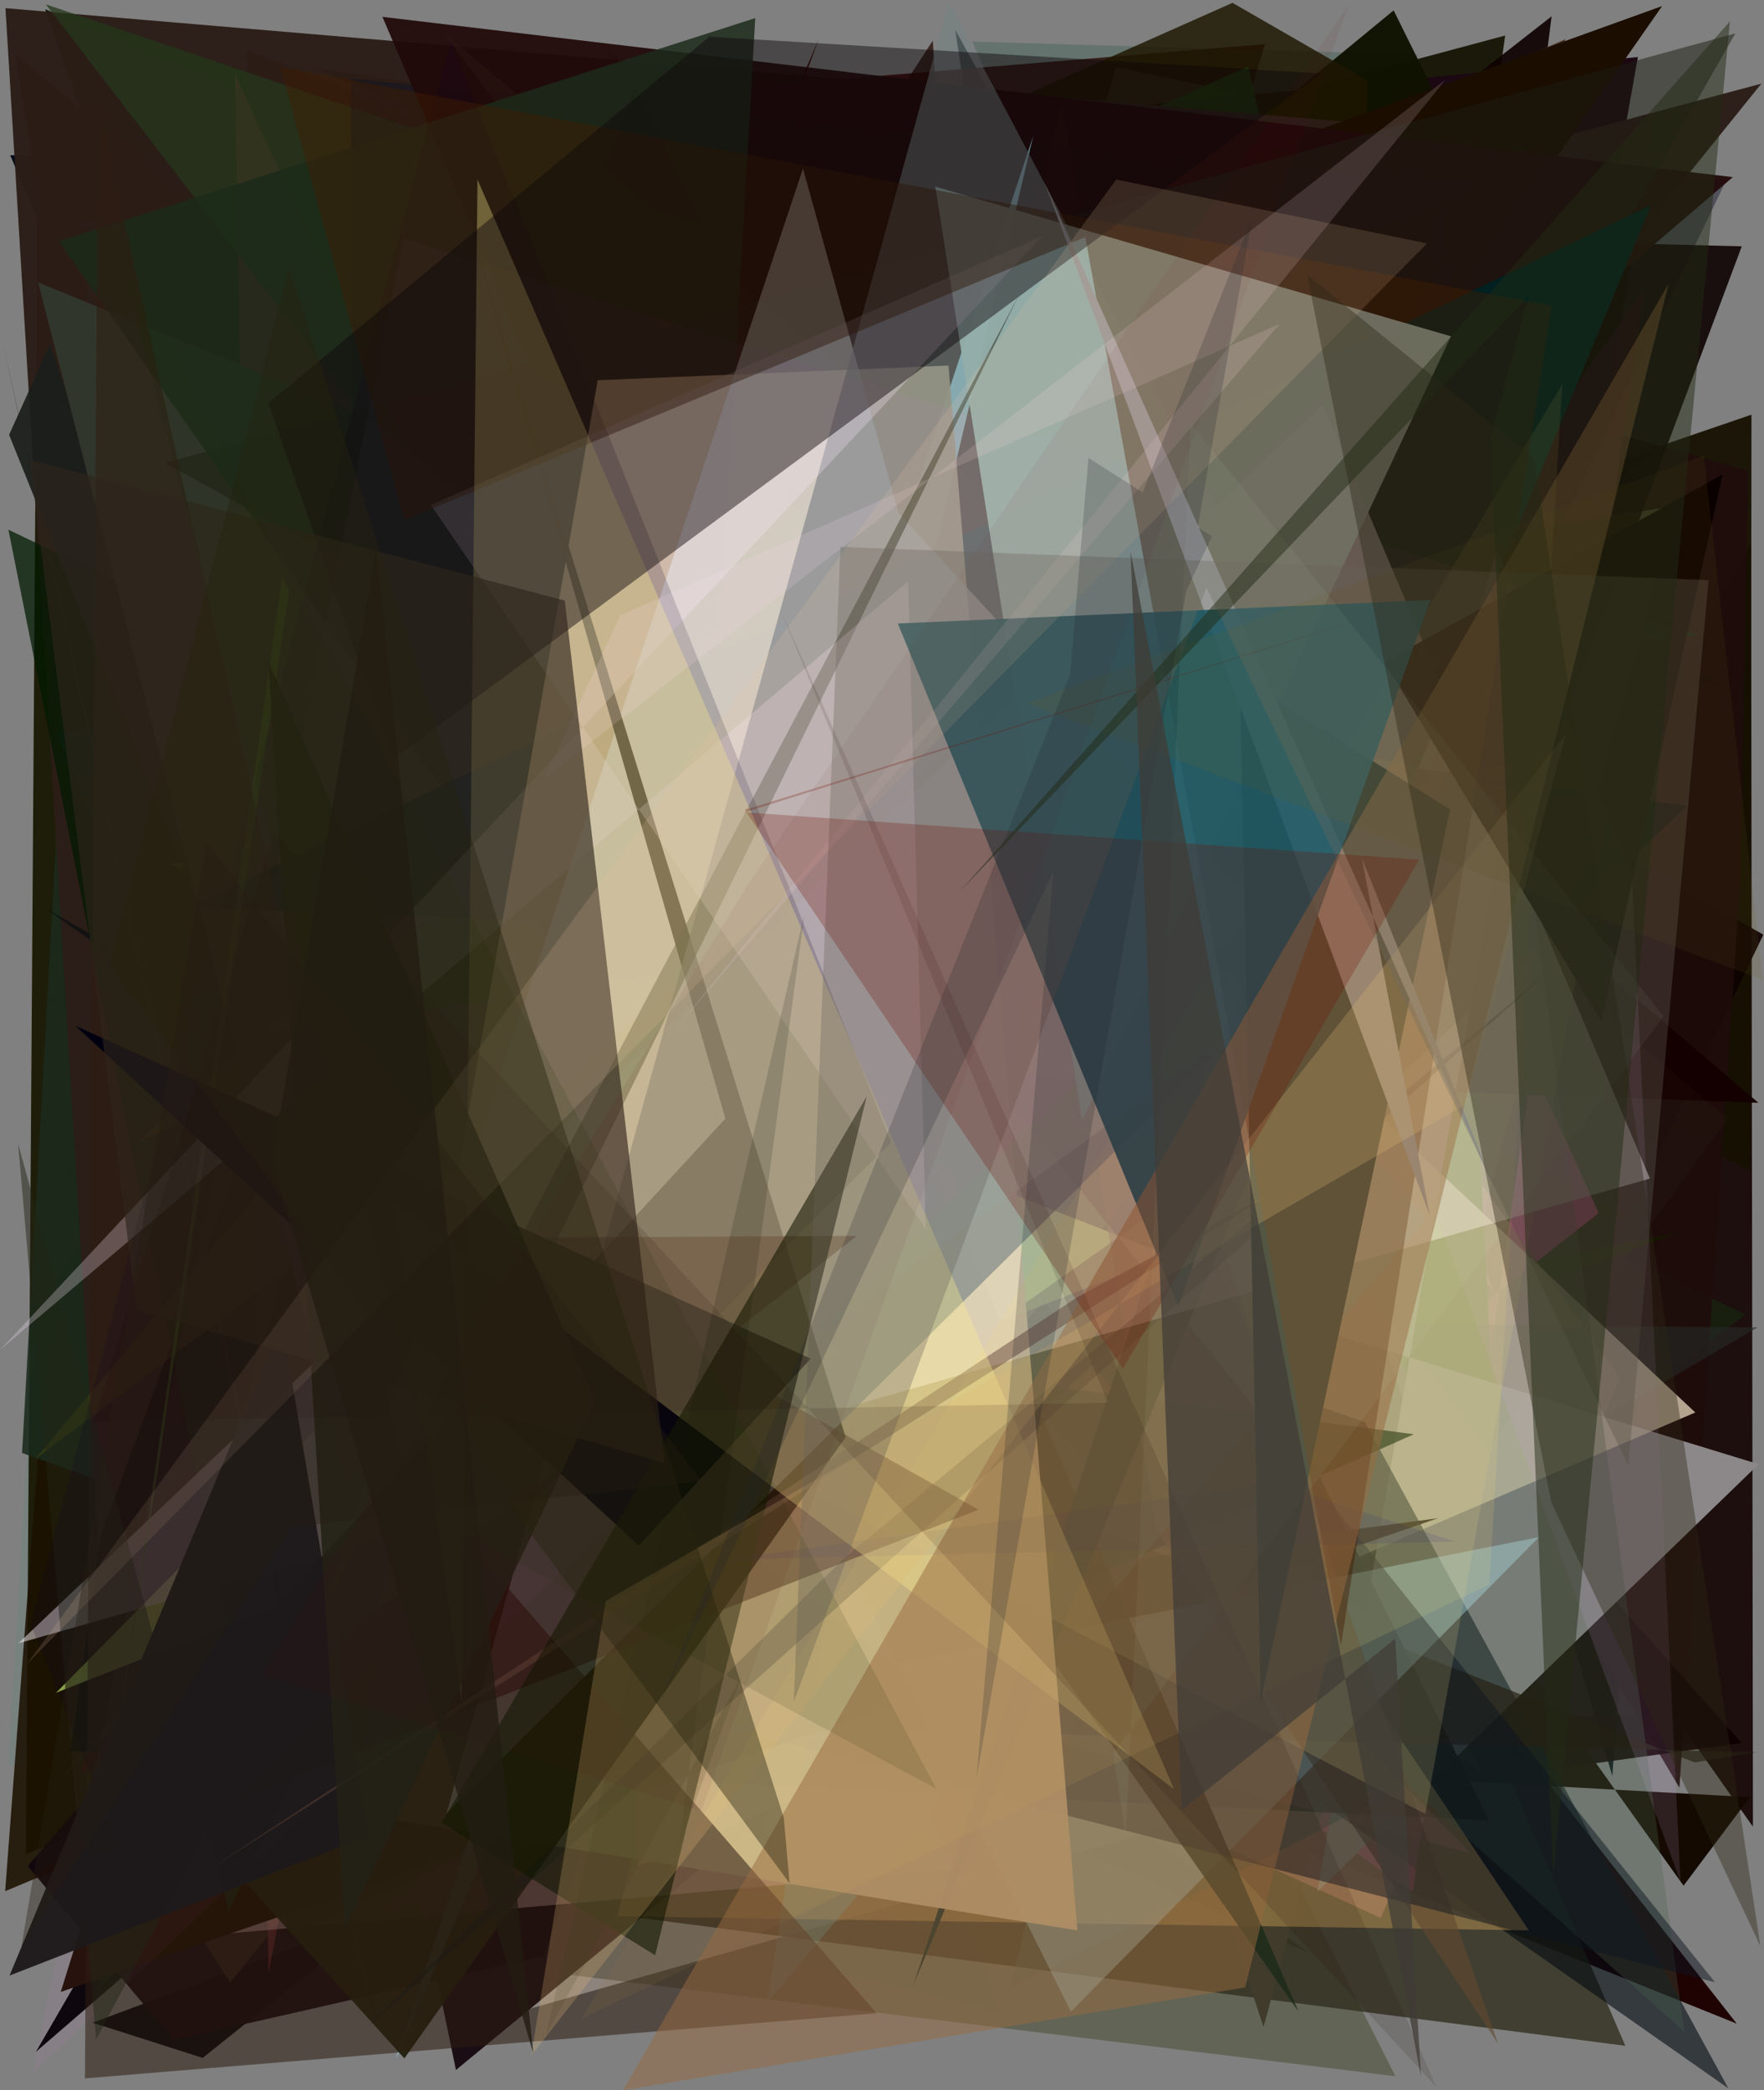 <?xml version="1.0" encoding="utf-8" standalone="no"?>
<!DOCTYPE svg PUBLIC "-//W3C//DTD SVG 1.1//EN"
  "http://www.w3.org/Graphics/SVG/1.1/DTD/svg11.dtd">
<svg xmlns:xlink="http://www.w3.org/1999/xlink" width="576pt" height="682.56pt" viewBox="0 0 576 682.56" xmlns="http://www.w3.org/2000/svg" version="1.1">
 <defs>
  <style type="text/css">*{stroke-linejoin: round; stroke-linecap: butt}</style>
 </defs>
 <g id="figure_1">
  <g id="patch_1">
   <path d="M 0 682.56 
L 576 682.56 
L 576 0 
L 0 0 
z
" style="fill: #ffffff"/>
  </g>
  <g id="axes_1">
   <g id="patch_2">
    <path d="M 0 682.56 
L 0 0 
L 576 0 
L 576 682.56 
z
" clip-path="url(#pbcb6342e7a)" style="fill: #808080"/>
   </g>
   <g id="patch_3">
    <path d="M 561.911 461.895 
L 30.248 660.473 
L 66.181 671.967 
L 374.572 425.026 
L 311.927 9.789 
z
" clip-path="url(#pbcb6342e7a)" style="fill: #00070b"/>
   </g>
   <g id="patch_4">
    <path d="M 571.782 177.667 
L 320.309 624.068 
L 223.105 100.518 
L 572.392 596.48 
z
" clip-path="url(#pbcb6342e7a)" style="fill: #1d0f0e"/>
   </g>
   <g id="patch_5">
    <path d="M 326.629 657.391 
L 2.725 576.1 
L 11.326 431.341 
L 166.818 156.652 
z
" clip-path="url(#pbcb6342e7a)" style="fill: #2d9371; fill-opacity: 0.099"/>
   </g>
   <g id="patch_6">
    <path d="M 82.675 38.068 
L 402.031 476.586 
L 447.806 276.879 
L 301.79 528.699 
L 297.355 407.377 
z
" clip-path="url(#pbcb6342e7a)" style="fill: #111005; fill-opacity: 0.775"/>
   </g>
   <g id="patch_7">
    <path d="M 211.643 65.707 
L 86.81 167.773 
L 80.444 16.572 
z
" clip-path="url(#pbcb6342e7a)" style="fill: #27150d"/>
   </g>
   <g id="patch_8">
    <path d="M 415.281 552.032 
L 491.487 11.603 
L 328.456 55.333 
L 385.01 377.314 
L 382.73 231.926 
z
" clip-path="url(#pbcb6342e7a)" style="fill: #131200; fill-opacity: 0.923"/>
   </g>
   <g id="patch_9">
    <path d="M 3.329 50.684 
L 210.793 532.853 
L 228.163 107.066 
L 58.949 153.312 
L 400.175 48.015 
z
" clip-path="url(#pbcb6342e7a)" style="fill: #000912; fill-opacity: 0.964"/>
   </g>
   <g id="patch_10">
    <path d="M 49.145 466.065 
L 427.361 637.704 
L 240.502 501.88 
L 320.016 623.305 
z
" clip-path="url(#pbcb6342e7a)" style="fill: #1c0000; fill-opacity: 0.43"/>
   </g>
   <g id="patch_11">
    <path d="M 451.514 586.525 
L 539.861 39.666 
L 24.043 46.401 
L 413.069 14.421 
L 386.635 100.636 
z
" clip-path="url(#pbcb6342e7a)" style="fill: #350100; fill-opacity: 0.848"/>
   </g>
   <g id="patch_12">
    <path d="M 451.272 280.146 
L 512.275 53.052 
L 364.325 21.887 
L 256.044 414.571 
L 84.657 363.512 
z
" clip-path="url(#pbcb6342e7a)" style="fill: #b0a6b9; fill-opacity: 0.509"/>
   </g>
   <g id="patch_13">
    <path d="M 193.328 260.268 
L 542.061 146.639 
L 142.519 418.827 
L 255.539 227.875 
z
" clip-path="url(#pbcb6342e7a)" style="fill: #4f1d20; fill-opacity: 0.525"/>
   </g>
   <g id="patch_14">
    <path d="M 526.477 579.902 
L 389.798 110.875 
L 555.479 161.993 
z
" clip-path="url(#pbcb6342e7a)" style="fill: #000e12; fill-opacity: 0.917"/>
   </g>
   <g id="patch_15">
    <path d="M 78.682 304.409 
L 571.903 135.404 
L 571.665 382.445 
L 149.675 162.106 
L 564.968 178.853 
z
" clip-path="url(#pbcb6342e7a)" style="fill: #171003; fill-opacity: 0.949"/>
   </g>
   <g id="patch_16">
    <path d="M 192.953 458.059 
L 13.231 216.27 
L 78.932 620.851 
L 241.377 374.361 
z
" clip-path="url(#pbcb6342e7a)" style="fill: #368309; fill-opacity: 0.558"/>
   </g>
   <g id="patch_17">
    <path d="M 133.131 168.911 
L 171.764 216.949 
L 101.715 318.12 
z
" clip-path="url(#pbcb6342e7a)" style="fill: #320023; fill-opacity: 0.697"/>
   </g>
   <g id="patch_18">
    <path d="M 178.078 146.542 
L 45.142 393.096 
L 119.897 448.768 
L 253.265 302.127 
L 178.078 146.542 
z
" clip-path="url(#pbcb6342e7a)" style="fill: none"/>
   </g>
   <g id="patch_19">
    <path d="M 102.077 352.913 
L 312.365 429.785 
L 264.219 538.762 
L 567.1 660.779 
L 255.876 264.288 
z
" clip-path="url(#pbcb6342e7a)" style="fill: #1d0000; fill-opacity: 0.978"/>
   </g>
   <g id="patch_20">
    <path d="M 564.405 224.105 
L 14.762 3.032 
L 222.625 595.958 
L 284.149 179.741 
z
" clip-path="url(#pbcb6342e7a)" style="fill: #001500; fill-opacity: 0.934"/>
   </g>
   <g id="patch_21">
    <path d="M 532.819 457.319 
L 569.923 429.234 
L 489.9 391.256 
L 274.17 122.161 
z
" clip-path="url(#pbcb6342e7a)" style="fill: #18210f; fill-opacity: 0.906"/>
   </g>
   <g id="patch_22">
    <path d="M 430.485 608.4 
L 575.775 305.201 
L 267.338 128.836 
L 17.62 387.441 
L 506.644 5.338 
z
" clip-path="url(#pbcb6342e7a)" style="fill: #0f0302; fill-opacity: 0.922"/>
   </g>
   <g id="patch_23">
    <path d="M 237.129 58.566 
L 570.834 153.809 
L 568.265 287.482 
L 548.391 583.736 
z
" clip-path="url(#pbcb6342e7a)" style="fill: #1f0c0b; fill-opacity: 0.828"/>
   </g>
   <g id="patch_24">
    <path d="M 554.645 207.343 
L 429.046 218.302 
L 322.101 467.586 
L 154.219 93.85 
z
" clip-path="url(#pbcb6342e7a)" style="fill: #00250f; fill-opacity: 0.6"/>
   </g>
   <g id="patch_25">
    <path d="M 4.812 17.624 
L 387.01 337.197 
L 74.832 432.476 
z
" clip-path="url(#pbcb6342e7a)" style="fill: #2b0d07"/>
   </g>
   <g id="patch_26">
    <path d="M 11.738 669.958 
L 253.678 252.702 
L 249.356 280.782 
L 415.072 265.297 
L 476.186 268.704 
z
" clip-path="url(#pbcb6342e7a)" style="fill: #000000; fill-opacity: 0.99"/>
   </g>
   <g id="patch_27">
    <path d="M 276.934 455.436 
L 12.494 23.532 
L 8.478 605.308 
L 548.009 402.472 
z
" clip-path="url(#pbcb6342e7a)" style="fill: #171600; fill-opacity: 0.926"/>
   </g>
   <g id="patch_28">
    <path d="M 256.954 45.598 
L 102.83 22.139 
L 501.648 205.126 
L 534.826 18.612 
z
" clip-path="url(#pbcb6342e7a)" style="fill: #1c0812"/>
   </g>
   <g id="patch_29">
    <path d="M 415.108 385.651 
L 71.219 257.173 
L 39.204 66.378 
L 126.086 346.931 
z
" clip-path="url(#pbcb6342e7a)" style="fill: #590b52; fill-opacity: 0.818"/>
   </g>
   <g id="patch_30">
    <path d="M 14.986 441.153 
L 105.436 191.976 
L 531.206 396.369 
L 1.687 617.518 
z
" clip-path="url(#pbcb6342e7a)" style="fill: #1b1000; fill-opacity: 0.873"/>
   </g>
   <g id="patch_31">
    <path d="M 442.024 205.821 
L 50.599 88.923 
L 32.892 623.793 
z
" clip-path="url(#pbcb6342e7a)" style="fill: #1b2750; fill-opacity: 0.3"/>
   </g>
   <g id="patch_32">
    <path d="M 317.832 200.025 
L 121.757 433.718 
L 402.346 478.436 
z
" clip-path="url(#pbcb6342e7a)" style="fill: #be9d4a; fill-opacity: 0.913"/>
   </g>
   <g id="patch_33">
    <path d="M 25.755 115.191 
L 101.747 384.56 
L 38.589 382.476 
z
" clip-path="url(#pbcb6342e7a)" style="fill: #6f2d96; fill-opacity: 0.313"/>
   </g>
   <g id="patch_34">
    <path d="M 209.399 336.751 
L 147.263 156.004 
L 294.654 184.941 
L 164.133 658.427 
L 443.859 578.913 
z
" clip-path="url(#pbcb6342e7a)" style="fill: #ffffff"/>
   </g>
   <g id="patch_35">
    <path d="M 566.244 569.132 
L 191.273 574.748 
L 534.349 559.765 
z
" clip-path="url(#pbcb6342e7a)" style="fill: #5c1328; fill-opacity: 0.518"/>
   </g>
   <g id="patch_36">
    <path d="M 283.061 403.271 
L 33.599 543.701 
L 107.224 260.249 
L 252.073 602.837 
L 38.744 486.336 
z
" clip-path="url(#pbcb6342e7a)" style="fill: #431c08; fill-opacity: 0.624"/>
   </g>
   <g id="patch_37">
    <path d="M 482.876 156.827 
L 167.283 390.045 
L 87.326 444.505 
z
" clip-path="url(#pbcb6342e7a)" style="fill: #dea740; fill-opacity: 0.232"/>
   </g>
   <g id="patch_38">
    <path d="M 95.282 141.434 
L 32.2 649.722 
L 358.19 312.348 
L 319.706 352.735 
z
" clip-path="url(#pbcb6342e7a)" style="fill: #000f01; fill-opacity: 0.55"/>
   </g>
   <g id="patch_39">
    <path d="M 317.413 13.571 
L 486.497 390.344 
L 350.728 208.876 
L 462.984 17.851 
z
" clip-path="url(#pbcb6342e7a)" style="fill: #00462c; fill-opacity: 0.221"/>
   </g>
   <g id="patch_40">
    <path d="M 460.481 254.489 
L 142.342 140.321 
L 407.559 21.733 
z
" clip-path="url(#pbcb6342e7a)" style="fill: #0dd03b; fill-opacity: 0.783"/>
   </g>
   <g id="patch_41">
    <path d="M 110.312 299.277 
L 74.057 459.453 
L 453.189 496.314 
L 95.032 344.364 
z
" clip-path="url(#pbcb6342e7a)" style="fill: #d47622; fill-opacity: 0.084"/>
   </g>
   <g id="patch_42">
    <path d="M 77.576 314.14 
L 455.066 3.392 
L 529.93 154.561 
L 160.015 78.328 
L 184.714 568.667 
z
" clip-path="url(#pbcb6342e7a)" style="fill: #101200; fill-opacity: 0.97"/>
   </g>
   <g id="patch_43">
    <path d="M 28.772 225.831 
L 511.133 12.8 
L 323.284 624.119 
z
" clip-path="url(#pbcb6342e7a)" style="fill: #4c3527; fill-opacity: 0.961"/>
   </g>
   <g id="patch_44">
    <path d="M 508.522 406.72 
L 162.181 641.932 
L 455.654 677.948 
L 261.651 294.339 
z
" clip-path="url(#pbcb6342e7a)" style="fill: #272b00; fill-opacity: 0.329"/>
   </g>
   <g id="patch_45">
    <path d="M 514.251 478.984 
L 101.226 359.305 
L 33.034 643.167 
L 199.157 16.014 
L 442.723 328.373 
z
" clip-path="url(#pbcb6342e7a)" style="fill: #15401d; fill-opacity: 0.355"/>
   </g>
   <g id="patch_46">
    <path d="M 126.297 615.527 
L 530.733 668.022 
L 385.366 331.845 
z
" clip-path="url(#pbcb6342e7a)" style="fill: #302d1d; fill-opacity: 0.781"/>
   </g>
   <g id="patch_47">
    <path d="M 113.831 101.317 
L 241.017 62.949 
L 488.261 422.78 
L 340.977 78.365 
z
" clip-path="url(#pbcb6342e7a)" style="fill: #e2efff"/>
   </g>
   <g id="patch_48">
    <path d="M 435.53 509.269 
L 446.572 26.341 
L 402.44 0.932 
L 194.669 93.255 
L 10.034 438.66 
z
" clip-path="url(#pbcb6342e7a)" style="fill: #1d1601; fill-opacity: 0.832"/>
   </g>
   <g id="patch_49">
    <path d="M 364.754 498.061 
L 45.721 177.891 
L 148.88 675.911 
z
" clip-path="url(#pbcb6342e7a)" style="fill: #1a0e14"/>
   </g>
   <g id="patch_50">
    <path d="M 522.014 396.107 
L 343.113 536.679 
L 461.311 617.75 
L 536.931 94.255 
L 444.932 225.389 
z
" clip-path="url(#pbcb6342e7a)" style="fill: #fe39b5; fill-opacity: 0.93"/>
   </g>
   <g id="patch_51">
    <path d="M 381.04 358.602 
L 568.69 569.142 
L 388.813 593.989 
z
" clip-path="url(#pbcb6342e7a)" style="fill: #0e0000; fill-opacity: 0.938"/>
   </g>
   <g id="patch_52">
    <path d="M 333.366 590.629 
L 7.21 474.428 
L 29.564 71.079 
z
" clip-path="url(#pbcb6342e7a)" style="fill: #1b2a1d; fill-opacity: 0.879"/>
   </g>
   <g id="patch_53">
    <path d="M 33.912 62.156 
L 228.491 229.936 
L 345.496 307.08 
z
" clip-path="url(#pbcb6342e7a)" style="fill: #007454; fill-opacity: 0.577"/>
   </g>
   <g id="patch_54">
    <path d="M 25.917 579.112 
L 65.075 561.582 
L 267.354 12.729 
z
" clip-path="url(#pbcb6342e7a)" style="fill: #330300"/>
   </g>
   <g id="patch_55">
    <path d="M 281.371 112.656 
L 45.757 203.997 
L 327.562 315.982 
L 378.774 509.966 
L 203.599 120.702 
z
" clip-path="url(#pbcb6342e7a)" style="fill: #8d5076"/>
   </g>
   <g id="patch_56">
    <path d="M 571.392 586.834 
L 549.731 615.729 
L 378.103 375.621 
L 370.564 575.642 
z
" clip-path="url(#pbcb6342e7a)" style="fill: #140900; fill-opacity: 0.983"/>
   </g>
   <g id="patch_57">
    <path d="M 279.647 207.765 
L 396.639 278.971 
L 215.936 65.414 
L 412.59 661.884 
L 546.946 165.175 
z
" clip-path="url(#pbcb6342e7a)" style="fill: #403b2a"/>
   </g>
   <g id="patch_58">
    <path d="M 450.837 626.249 
L 529.082 449.923 
L 346.674 195.437 
L 244.162 136.755 
L 380.119 593.881 
z
" clip-path="url(#pbcb6342e7a)" style="fill: #9f6c69; fill-opacity: 0.71"/>
   </g>
   <g id="patch_59">
    <path d="M 237.295 116.787 
L 489.456 493.163 
L 465.247 38.257 
L 128.578 442.479 
z
" clip-path="url(#pbcb6342e7a)" style="fill: #2e5300"/>
   </g>
   <g id="patch_60">
    <path d="M 94.941 202.66 
L 497.333 575.562 
L 367.243 183.203 
L 574.137 360.078 
L 447.079 355.706 
z
" clip-path="url(#pbcb6342e7a)" style="fill: #150000"/>
   </g>
   <g id="patch_61">
    <path d="M 161.57 290.319 
L 260.09 417.599 
L 501.098 122.164 
z
" clip-path="url(#pbcb6342e7a)" style="fill: #69aedb; fill-opacity: 0.683"/>
   </g>
   <g id="patch_62">
    <path d="M 182.025 175.476 
L 519.334 282.686 
L 179.033 366.087 
L 323.902 481.61 
z
" clip-path="url(#pbcb6342e7a)" style="fill: #280037; fill-opacity: 0.53"/>
   </g>
   <g id="patch_63">
    <path d="M 115.945 397.621 
L 73.622 215.164 
L 73.841 192.902 
L 392.068 242.743 
z
" clip-path="url(#pbcb6342e7a)" style="fill: #0c944e; fill-opacity: 0.31"/>
   </g>
   <g id="patch_64">
    <path d="M 414.243 370.752 
L 170.09 599.918 
L 26.658 72.205 
L 563.77 58.648 
z
" clip-path="url(#pbcb6342e7a)" style="fill: #131329; fill-opacity: 0.419"/>
   </g>
   <g id="patch_65">
    <path d="M 145.453 65.787 
L 155.963 377.011 
L 484.512 578.767 
z
" clip-path="url(#pbcb6342e7a)" style="fill: #4a7d09; fill-opacity: 0.122"/>
   </g>
   <g id="patch_66">
    <path d="M 339.222 577.78 
L 304.586 13.27 
L 229.504 128.686 
z
" clip-path="url(#pbcb6342e7a)" style="fill: #200700; fill-opacity: 0.746"/>
   </g>
   <g id="patch_67">
    <path d="M 450.308 396.538 
L 568.745 80.435 
L 507.156 78.859 
L 298.625 391.927 
L 354.427 330.422 
z
" clip-path="url(#pbcb6342e7a)" style="fill: #0d0000; fill-opacity: 0.881"/>
   </g>
   <g id="patch_68">
    <path d="M 249.29 284.292 
L 254.92 77.31 
L 242.592 21.965 
z
" clip-path="url(#pbcb6342e7a)" style="fill: #867e00; fill-opacity: 0.65"/>
   </g>
   <g id="patch_69">
    <path d="M 356.812 560.474 
L 128.1 522.31 
L 76.33 429.3 
L 573.939 433.413 
z
" clip-path="url(#pbcb6342e7a)" style="fill: #252b27; fill-opacity: 0.566"/>
   </g>
   <g id="patch_70">
    <path d="M 314.995 253.592 
L 386.673 169.618 
L 9.083 609.342 
L 56.736 666.197 
L 177.487 638.699 
z
" clip-path="url(#pbcb6342e7a)" style="fill: #10050b; fill-opacity: 0.949"/>
   </g>
   <g id="patch_71">
    <path d="M 430.177 617.678 
L 574.256 478.096 
L 112.338 336.816 
L 493.829 249.245 
z
" clip-path="url(#pbcb6342e7a)" style="fill: #8c8889"/>
   </g>
   <g id="patch_72">
    <path d="M 443.058 390.383 
L 168.736 64.588 
L 35.386 146.926 
z
" clip-path="url(#pbcb6342e7a)" style="fill: #0b0074; fill-opacity: 0.418"/>
   </g>
   <g id="patch_73">
    <path d="M 165.594 324.576 
L 94.861 305.434 
L 310.836 607.226 
z
" clip-path="url(#pbcb6342e7a)" style="fill: #856e4f; fill-opacity: 0.524"/>
   </g>
   <g id="patch_74">
    <path d="M 1.786 2.663 
L 37.336 588.78 
L 75.171 647.388 
L 575.134 27.32 
L 507.132 45.484 
z
" clip-path="url(#pbcb6342e7a)" style="fill: #2b1d17; fill-opacity: 0.975"/>
   </g>
   <g id="patch_75">
    <path d="M 479.012 241.84 
L 294.645 559.532 
L 386.493 184.714 
z
" clip-path="url(#pbcb6342e7a)" style="fill: #eeeb96; fill-opacity: 0.968"/>
   </g>
   <g id="patch_76">
    <path d="M 521.983 678.285 
L 165.491 355.906 
L 506.022 616.128 
L 382.324 54.942 
L 521.983 678.285 
z
" clip-path="url(#pbcb6342e7a)" style="fill: none"/>
   </g>
   <g id="patch_77">
    <path d="M 553.566 461.212 
L 272.904 197.727 
L 201.803 223.372 
L 208.305 609.338 
z
" clip-path="url(#pbcb6342e7a)" style="fill: #ecdcc0; fill-opacity: 0.727"/>
   </g>
   <g id="patch_78">
    <path d="M 445.653 464.35 
L 564.373 681.918 
L 14.838 296.67 
L 101.487 345.677 
z
" clip-path="url(#pbcb6342e7a)" style="fill: #030b12; fill-opacity: 0.597"/>
   </g>
   <g id="patch_79">
    <path d="M 32.951 501.249 
L 207.36 27.876 
L 486.202 594.417 
L 22.97 571.861 
z
" clip-path="url(#pbcb6342e7a)" style="fill-opacity: 0.912"/>
   </g>
   <g id="patch_80">
    <path d="M 169.144 225.124 
L 87.68 644.264 
L 76.707 24.154 
z
" clip-path="url(#pbcb6342e7a)" style="fill: #872e37; fill-opacity: 0.542"/>
   </g>
   <g id="patch_81">
    <path d="M 466.884 137.574 
L 36.909 509.234 
L 222.482 258.169 
L 86.631 356.847 
z
" clip-path="url(#pbcb6342e7a)" style="fill: #000007; fill-opacity: 0.236"/>
   </g>
   <g id="patch_82">
    <path d="M 35.714 281.843 
L 18.345 239.232 
L 308.835 207.767 
z
" clip-path="url(#pbcb6342e7a)" style="fill: #37375f; fill-opacity: 0.344"/>
   </g>
   <g id="patch_83">
    <path d="M 473.703 67.893 
L 18.11 582.406 
L 379.273 242.777 
z
" clip-path="url(#pbcb6342e7a)" style="fill: #2e3a1c; fill-opacity: 0.254"/>
   </g>
   <g id="patch_84">
    <path d="M 499.2 630.329 
L 201.659 625.708 
L 346.785 33.69 
L 430.426 527.607 
z
" clip-path="url(#pbcb6342e7a)" style="fill: #b4904f; fill-opacity: 0.521"/>
   </g>
   <g id="patch_85">
    <path d="M 334.138 319.293 
L 54.748 633.056 
L 312.246 610.497 
z
" clip-path="url(#pbcb6342e7a)" style="fill: #f3c4c4; fill-opacity: 0.433"/>
   </g>
   <g id="patch_86">
    <path d="M 180.883 132.424 
L 542.736 1.981 
L 170.229 535.761 
L 469.596 495.725 
L 19.842 650.409 
z
" clip-path="url(#pbcb6342e7a)" style="fill: #1b0d00"/>
   </g>
   <g id="patch_87">
    <path d="M 480.192 605.145 
L 212.605 533.01 
L 404.723 308.287 
L 17.73 131.059 
z
" clip-path="url(#pbcb6342e7a)" style="fill: #bf7874; fill-opacity: 0.231"/>
   </g>
   <g id="patch_88">
    <path d="M 252.85 265.266 
L 24.751 157.774 
L 200.629 102.722 
L 143.624 405.586 
z
" clip-path="url(#pbcb6342e7a)" style="fill: #afb9a5; fill-opacity: 0.064"/>
   </g>
   <g id="patch_89">
    <path d="M 550.884 263.168 
L 213.21 580.398 
L 432.251 312.521 
L 122.627 103.689 
L 275.096 224.702 
z
" clip-path="url(#pbcb6342e7a)" style="fill: #000300; fill-opacity: 0.712"/>
   </g>
   <g id="patch_90">
    <path d="M 367.692 459.728 
L 440.611 144.935 
L 14.948 1.415 
z
" clip-path="url(#pbcb6342e7a)" style="fill: #24371b; fill-opacity: 0.749"/>
   </g>
   <g id="patch_91">
    <path d="M 329.878 649.279 
L 470.532 68.928 
L 549.909 663.342 
L 459.694 582.933 
z
" clip-path="url(#pbcb6342e7a)" style="fill: #48644a; fill-opacity: 0.298"/>
   </g>
   <g id="patch_92">
    <path d="M 210.162 264.687 
L 386.227 333.014 
L 164.861 157.707 
z
" clip-path="url(#pbcb6342e7a)" style="fill: #1b1315; fill-opacity: 0.876"/>
   </g>
   <g id="patch_93">
    <path d="M 406.402 231.822 
L 421.303 144.2 
L 18.315 552.723 
L 381.839 409.96 
L 54.853 282.127 
z
" clip-path="url(#pbcb6342e7a)" style="fill: #c7ee62; fill-opacity: 0.794"/>
   </g>
   <g id="patch_94">
    <path d="M 147.169 561.203 
L 573.299 572.189 
L 553.395 575.491 
L 103.787 399.779 
z
" clip-path="url(#pbcb6342e7a)" style="fill: #242013; fill-opacity: 0.667"/>
   </g>
   <g id="patch_95">
    <path d="M 461.656 468.328 
L 94.147 631.6 
L 2.752 172.965 
L 80.866 210.493 
L 269.236 442.924 
z
" clip-path="url(#pbcb6342e7a)" style="fill: #001900; fill-opacity: 0.73"/>
   </g>
   <g id="patch_96">
    <path d="M 16.347 112.337 
L 139.329 480.918 
L 2.969 141.971 
z
" clip-path="url(#pbcb6342e7a)" style="fill: #1b1f1b; fill-opacity: 0.928"/>
   </g>
   <g id="patch_97">
    <path d="M 44.666 373.006 
L 309.381 252.685 
L 11.466 476.438 
L 250.959 191.349 
z
" clip-path="url(#pbcb6342e7a)" style="fill: #786d09; fill-opacity: 0.25"/>
   </g>
   <g id="patch_98">
    <path d="M 349.679 656.84 
L 131.57 219.412 
L 247.376 508.479 
L 291.728 543.561 
L 502.515 501.918 
z
" clip-path="url(#pbcb6342e7a)" style="fill: #a8dbdc; fill-opacity: 0.417"/>
   </g>
   <g id="patch_99">
    <path d="M 377.665 499.76 
L 330.839 209.516 
L 489.134 667.262 
z
" clip-path="url(#pbcb6342e7a)" style="fill: #62482f; fill-opacity: 0.596"/>
   </g>
   <g id="patch_100">
    <path d="M 116.02 400.001 
L 127.401 223.654 
L 481.052 60.254 
L 114.527 25.722 
z
" clip-path="url(#pbcb6342e7a)" style="fill: #00122d; fill-opacity: 0.349"/>
   </g>
   <g id="patch_101">
    <path d="M 245.13 394.299 
L 112.963 482.632 
L 12.457 92.227 
L 120.058 136.209 
L 326.329 303.722 
z
" clip-path="url(#pbcb6342e7a)" style="fill: #31362c"/>
   </g>
   <g id="patch_102">
    <path d="M 285.994 420.421 
L 250.67 653.727 
L 465.9 397.777 
L 194.752 92.29 
z
" clip-path="url(#pbcb6342e7a)" style="fill: #58d6f8; fill-opacity: 0.227"/>
   </g>
   <g id="patch_103">
    <path d="M 83.524 337.974 
L 502.158 60.958 
L 226.223 316.575 
z
" clip-path="url(#pbcb6342e7a)" style="fill: #1a3d00; fill-opacity: 0.641"/>
   </g>
   <g id="patch_104">
    <path d="M 254.037 324.781 
L 565.831 57.836 
L 124.881 5.511 
L 174.752 122.389 
L 452.26 242.702 
z
" clip-path="url(#pbcb6342e7a)" style="fill: #210a0a; fill-opacity: 0.946"/>
   </g>
   <g id="patch_105">
    <path d="M 566.632 10.906 
L 53.895 151.136 
L 383.066 333.485 
z
" clip-path="url(#pbcb6342e7a)" style="fill: #1d1d12; fill-opacity: 0.502"/>
   </g>
   <g id="patch_106">
    <path d="M 118.63 647.764 
L 123.247 661.914 
L 0.366 109.482 
z
" clip-path="url(#pbcb6342e7a)" style="fill: #16230f; fill-opacity: 0.837"/>
   </g>
   <g id="patch_107">
    <path d="M 564.083 365.279 
L 144.824 10.508 
L 485.653 473.569 
z
" clip-path="url(#pbcb6342e7a)" style="fill: #849f54; fill-opacity: 0.037"/>
   </g>
   <g id="patch_108">
    <path d="M 260.405 369.349 
L 337.399 44.325 
L 129.277 672.156 
z
" clip-path="url(#pbcb6342e7a)" style="fill: #a3eeff"/>
   </g>
   <g id="patch_109">
    <path d="M 423.98 656.806 
L 234.619 217.688 
L 246.614 5.913 
L 19.19 78.782 
z
" clip-path="url(#pbcb6342e7a)" style="fill: #1c2b1a; fill-opacity: 0.833"/>
   </g>
   <g id="patch_110">
    <path d="M 423.46 362.984 
L 320.761 348.579 
L 560.016 647.275 
L 164.523 545.466 
z
" clip-path="url(#pbcb6342e7a)" style="fill: #0b131e; fill-opacity: 0.473"/>
   </g>
   <g id="patch_111">
    <path d="M 298.271 648.121 
L 355.502 510.595 
L 539.129 66.942 
L 61.289 296.381 
L 410.096 309.413 
z
" clip-path="url(#pbcb6342e7a)" style="fill: #002021"/>
   </g>
   <g id="patch_112">
    <path d="M 195.17 124.163 
L 309.717 119.352 
L 351.804 630.339 
L 116.222 592.249 
L 126.122 515.514 
z
" clip-path="url(#pbcb6342e7a)" style="fill: #c4b189; fill-opacity: 0.948"/>
   </g>
   <g id="patch_113">
    <path d="M 431.898 132.177 
L 538.754 384.834 
L 5.979 536.6 
z
" clip-path="url(#pbcb6342e7a)" style="fill: #fffaff; fill-opacity: 0.482"/>
   </g>
   <g id="patch_114">
    <path d="M 532.752 284.794 
L 548.74 614.427 
L 444.121 328.868 
L 488.81 179.644 
z
" clip-path="url(#pbcb6342e7a)" style="fill: #d0a2da; fill-opacity: 0.138"/>
   </g>
   <g id="patch_115">
    <path d="M 210.461 587.397 
L 177.672 209.637 
L 515.578 13.781 
L 210.461 587.397 
z
" clip-path="url(#pbcb6342e7a)" style="fill: none"/>
   </g>
   <g id="patch_116">
    <path d="M 189.846 659.172 
L 510.156 125.42 
L 486.28 517.394 
z
" clip-path="url(#pbcb6342e7a)" style="fill: #ffe279; fill-opacity: 0.131"/>
   </g>
   <g id="patch_117">
    <path d="M 92.885 562.265 
L 430.656 317.328 
L 293.361 167.395 
L 262.201 55.042 
z
" clip-path="url(#pbcb6342e7a)" style="fill: #d7dfd6; fill-opacity: 0.697"/>
   </g>
   <g id="patch_118">
    <path d="M 116.449 410.121 
L 335.07 223.258 
L 524.645 263.863 
L 465.417 592.315 
z
" clip-path="url(#pbcb6342e7a)" style="fill: #ddcd86; fill-opacity: 0.189"/>
   </g>
   <g id="patch_119">
    <path d="M 236.849 365.259 
L 43.951 574.671 
L 132.034 672.122 
L 276.138 469.281 
L 154.433 77.892 
z
" clip-path="url(#pbcb6342e7a)" style="fill: #1f200e; fill-opacity: 0.947"/>
   </g>
   <g id="patch_120">
    <path d="M 458.753 282.164 
L 145.818 592.081 
L 309.842 0.807 
z
" clip-path="url(#pbcb6342e7a)" style="fill: #768282; fill-opacity: 0.64"/>
   </g>
   <g id="patch_121">
    <path d="M 94.42 192.804 
L 92.073 188.593 
L 37.787 571.502 
z
" clip-path="url(#pbcb6342e7a)" style="fill: #4c9b25; fill-opacity: 0.528"/>
   </g>
   <g id="patch_122">
    <path d="M 10.626 677.205 
L 131.739 77.9 
L 515.313 197.671 
z
" clip-path="url(#pbcb6342e7a)" style="fill: #ef6ae6; fill-opacity: 0.058"/>
   </g>
   <g id="patch_123">
    <path d="M 132.725 435.189 
L 294.74 266.627 
L 48.73 293.352 
L 132.725 435.189 
z
" clip-path="url(#pbcb6342e7a)" style="fill: none"/>
   </g>
   <g id="patch_124">
    <path d="M 353.36 366.002 
L 305.425 60.95 
L 473.784 109.813 
z
" clip-path="url(#pbcb6342e7a)" style="fill: #94aeaa; fill-opacity: 0.951"/>
   </g>
   <g id="patch_125">
    <path d="M 27.74 678.649 
L 286.221 657.377 
L 131.632 479.017 
L 32.012 33.994 
z
" clip-path="url(#pbcb6342e7a)" style="fill: #2e1d11; fill-opacity: 0.545"/>
   </g>
   <g id="patch_126">
    <path d="M 31.39 665.947 
L 5.913 373.486 
L 74.735 623.875 
L 332.867 96.044 
z
" clip-path="url(#pbcb6342e7a)" style="fill: #212716; fill-opacity: 0.483"/>
   </g>
   <g id="patch_127">
    <path d="M 275.476 508.942 
L 504.532 318.249 
L 119.498 662.291 
z
" clip-path="url(#pbcb6342e7a)" style="fill: #0e161e; fill-opacity: 0.24"/>
   </g>
   <g id="patch_128">
    <path d="M 473.493 264.291 
L 411.623 555.772 
L 404.853 221.403 
z
" clip-path="url(#pbcb6342e7a)" style="fill: #003136"/>
   </g>
   <g id="patch_129">
    <path d="M 279.833 403.518 
L 161.696 404.186 
L 319.536 492.958 
L 10.467 613.73 
z
" clip-path="url(#pbcb6342e7a)" style="fill: #230000; fill-opacity: 0.443"/>
   </g>
   <g id="patch_130">
    <path d="M 0.08 440.727 
L 340.285 77.141 
L 140.702 164.89 
L 302.324 401.387 
L 296.53 189.803 
z
" clip-path="url(#pbcb6342e7a)" style="fill: #ffeaff; fill-opacity: 0.264"/>
   </g>
   <g id="patch_131">
    <path d="M 45.407 619.113 
L 9.971 530.374 
L 147.221 13.369 
L 290.939 372.998 
z
" clip-path="url(#pbcb6342e7a)" style="fill: #0f0028; fill-opacity: 0.18"/>
   </g>
   <g id="patch_132">
    <path d="M 522.839 333.476 
L 562.472 154.912 
L 452.054 216.109 
z
" clip-path="url(#pbcb6342e7a)" style="fill: #0b0000; fill-opacity: 0.961"/>
   </g>
   <g id="patch_133">
    <path d="M 24.662 334.99 
L 264.742 443.63 
L 208.618 504.717 
z
" clip-path="url(#pbcb6342e7a)" style="fill: #000011"/>
   </g>
   <g id="patch_134">
    <path d="M 506.689 99.831 
L 91.51 21.807 
L 132.029 169.877 
L 354.38 77.443 
L 437.856 537.297 
z
" clip-path="url(#pbcb6342e7a)" style="fill: #411c00; fill-opacity: 0.433"/>
   </g>
   <g id="patch_135">
    <path d="M 416.271 484.32 
L 236.424 509.342 
L 475.044 503.363 
z
" clip-path="url(#pbcb6342e7a)" style="fill: #16127e; fill-opacity: 0.107"/>
   </g>
   <g id="patch_136">
    <path d="M 92.06 431.736 
L 120.382 599.386 
L 3.117 645.074 
z
" clip-path="url(#pbcb6342e7a)" style="fill: #1e191a; fill-opacity: 0.962"/>
   </g>
   <g id="patch_137">
    <path d="M 414.654 389.861 
L 351.814 423.554 
L 69.816 609.439 
z
" clip-path="url(#pbcb6342e7a)" style="fill: #61443a; fill-opacity: 0.48"/>
   </g>
   <g id="patch_138">
    <path d="M 340.989 59.378 
L 466.925 397.111 
L 444.695 280.228 
L 488.623 389.581 
z
" clip-path="url(#pbcb6342e7a)" style="fill: #979696"/>
   </g>
   <g id="patch_139">
    <path d="M 384.76 426.591 
L 293.154 203.592 
L 467.058 195.926 
z
" clip-path="url(#pbcb6342e7a)" style="fill: #16505d; fill-opacity: 0.902"/>
   </g>
   <g id="patch_140">
    <path d="M 155.91 58.609 
L 383.329 584.162 
L 128.868 392.783 
L 150.739 555.386 
z
" clip-path="url(#pbcb6342e7a)" style="fill: #fff090; fill-opacity: 0.331"/>
   </g>
   <g id="patch_141">
    <path d="M 221.669 602.654 
L 242.152 547.369 
L 178.164 664.862 
L 262.693 298.229 
z
" clip-path="url(#pbcb6342e7a)" style="fill: #001200; fill-opacity: 0.149"/>
   </g>
   <g id="patch_142">
    <path d="M 417.895 105.739 
L 220.958 335.607 
L 472.084 25.933 
L 177.65 254.264 
L 202.594 200.932 
z
" clip-path="url(#pbcb6342e7a)" style="fill: #ffdfe8; fill-opacity: 0.156"/>
   </g>
   <g id="patch_143">
    <path d="M 283.008 358.014 
L 213.917 638.462 
L 144.257 595.192 
z
" clip-path="url(#pbcb6342e7a)" style="fill: #111700; fill-opacity: 0.581"/>
   </g>
   <g id="patch_144">
    <path d="M 128.236 247.974 
L 431.31 23.973 
L 231.588 11.989 
L 87.635 131.609 
z
" clip-path="url(#pbcb6342e7a)" style="fill: #0e0809; fill-opacity: 0.46"/>
   </g>
   <g id="patch_145">
    <path d="M 44.615 427.658 
L 217.045 477.789 
L 184.406 196.1 
L 9.702 150.114 
z
" clip-path="url(#pbcb6342e7a)" style="fill: #2e251c; fill-opacity: 0.636"/>
   </g>
   <g id="patch_146">
    <path d="M 203.412 682.549 
L 544.86 92.67 
L 406.603 648.941 
z
" clip-path="url(#pbcb6342e7a)" style="fill: #986a40; fill-opacity: 0.503"/>
   </g>
   <g id="patch_147">
    <path d="M 194.372 457.464 
L 112.617 629.695 
L 87.655 216.158 
z
" clip-path="url(#pbcb6342e7a)" style="fill: #232016; fill-opacity: 0.872"/>
   </g>
   <g id="patch_148">
    <path d="M 173.456 671.221 
L 197.79 522.746 
L 478.581 360.623 
L 511.394 239.537 
z
" clip-path="url(#pbcb6342e7a)" style="fill: #e5bb75; fill-opacity: 0.243"/>
   </g>
   <g id="patch_149">
    <path d="M 229.043 591.308 
L 85.596 546.58 
L 244.4 288.549 
L 440.399 1.565 
z
" clip-path="url(#pbcb6342e7a)" style="fill: #650c11; fill-opacity: 0.064"/>
   </g>
   <g id="patch_150">
    <path d="M 364.498 58.625 
L 8.753 543.414 
L 465.95 79.481 
z
" clip-path="url(#pbcb6342e7a)" style="fill: #f0c9a3; fill-opacity: 0.157"/>
   </g>
   <g id="patch_151">
    <path d="M 531.68 478.689 
L 393.92 191.839 
L 259.191 555.698 
L 274.434 178.565 
L 557.896 189.433 
z
" clip-path="url(#pbcb6342e7a)" style="fill: #686359; fill-opacity: 0.332"/>
   </g>
   <g id="patch_152">
    <path d="M 556.337 148.76 
L 575.612 319.968 
L 335.123 229.663 
z
" clip-path="url(#pbcb6342e7a)" style="fill: #6d5c17; fill-opacity: 0.127"/>
   </g>
   <g id="patch_153">
    <path d="M 363.416 572.598 
L 543.21 331.827 
L 388.823 138.063 
L 367.61 599.415 
z
" clip-path="url(#pbcb6342e7a)" style="fill: #c7e8cd; fill-opacity: 0.058"/>
   </g>
   <g id="patch_154">
    <path d="M 89.386 271.471 
L 30.548 464.274 
L 361.731 458.031 
L 254.753 198.879 
L 469.075 681.473 
z
" clip-path="url(#pbcb6342e7a)" style="fill: #200200; fill-opacity: 0.119"/>
   </g>
   <g id="patch_155">
    <path d="M 305.771 584.164 
L 39.534 84.735 
L 145.646 497.583 
z
" clip-path="url(#pbcb6342e7a)" style="fill: #1e2b03; fill-opacity: 0.124"/>
   </g>
   <g id="patch_156">
    <path d="M 35.849 315.034 
L 257.811 614.914 
L 255.914 593.481 
L 94.47 87.156 
z
" clip-path="url(#pbcb6342e7a)" style="fill: #25220e; fill-opacity: 0.414"/>
   </g>
   <g id="patch_157">
    <path d="M 506.553 490.602 
L 574.821 635.474 
L 500.915 149.638 
L 426.823 89.71 
z
" clip-path="url(#pbcb6342e7a)" style="fill: #2b2715; fill-opacity: 0.397"/>
   </g>
   <g id="patch_158">
    <path d="M 229.253 483.599 
L 67.444 275.038 
L 6.993 635.688 
L 95.101 498.676 
z
" clip-path="url(#pbcb6342e7a)" style="fill: #241d12; fill-opacity: 0.362"/>
   </g>
   <g id="patch_159">
    <path d="M 243.094 265.255 
L 462.747 196.415 
L 243.19 264.465 
L 366.674 446.926 
L 463.389 280.72 
z
" clip-path="url(#pbcb6342e7a)" style="fill: #710e00; fill-opacity: 0.255"/>
   </g>
   <g id="patch_160">
    <path d="M 318.907 580.261 
L 408.949 70.896 
L 215.835 555.472 
L 395.749 175.147 
L 355.404 149.531 
z
" clip-path="url(#pbcb6342e7a)" style="fill: #20222d; fill-opacity: 0.214"/>
   </g>
   <g id="patch_161">
    <path d="M 122.835 179.228 
L 174.147 670.534 
L 88.841 378.985 
z
" clip-path="url(#pbcb6342e7a)" style="fill: #231c12; fill-opacity: 0.795"/>
   </g>
   <g id="patch_162">
    <path d="M 486.631 143.158 
L 499.21 96.608 
L 313.238 291.307 
L 564.866 7.005 
L 507.167 612.983 
z
" clip-path="url(#pbcb6342e7a)" style="fill: #232a13; fill-opacity: 0.483"/>
   </g>
   <g id="patch_163">
    <path d="M 369.158 180.083 
L 385.85 591.179 
L 455.58 535.101 
L 463.99 677.995 
z
" clip-path="url(#pbcb6342e7a)" style="fill: #403c36; fill-opacity: 0.725"/>
   </g>
  </g>
 </g>
 <defs>
  <clipPath id="pbcb6342e7a">
   <rect x="0" y="0" width="576" height="682.56"/>
  </clipPath>
 </defs>
</svg>
